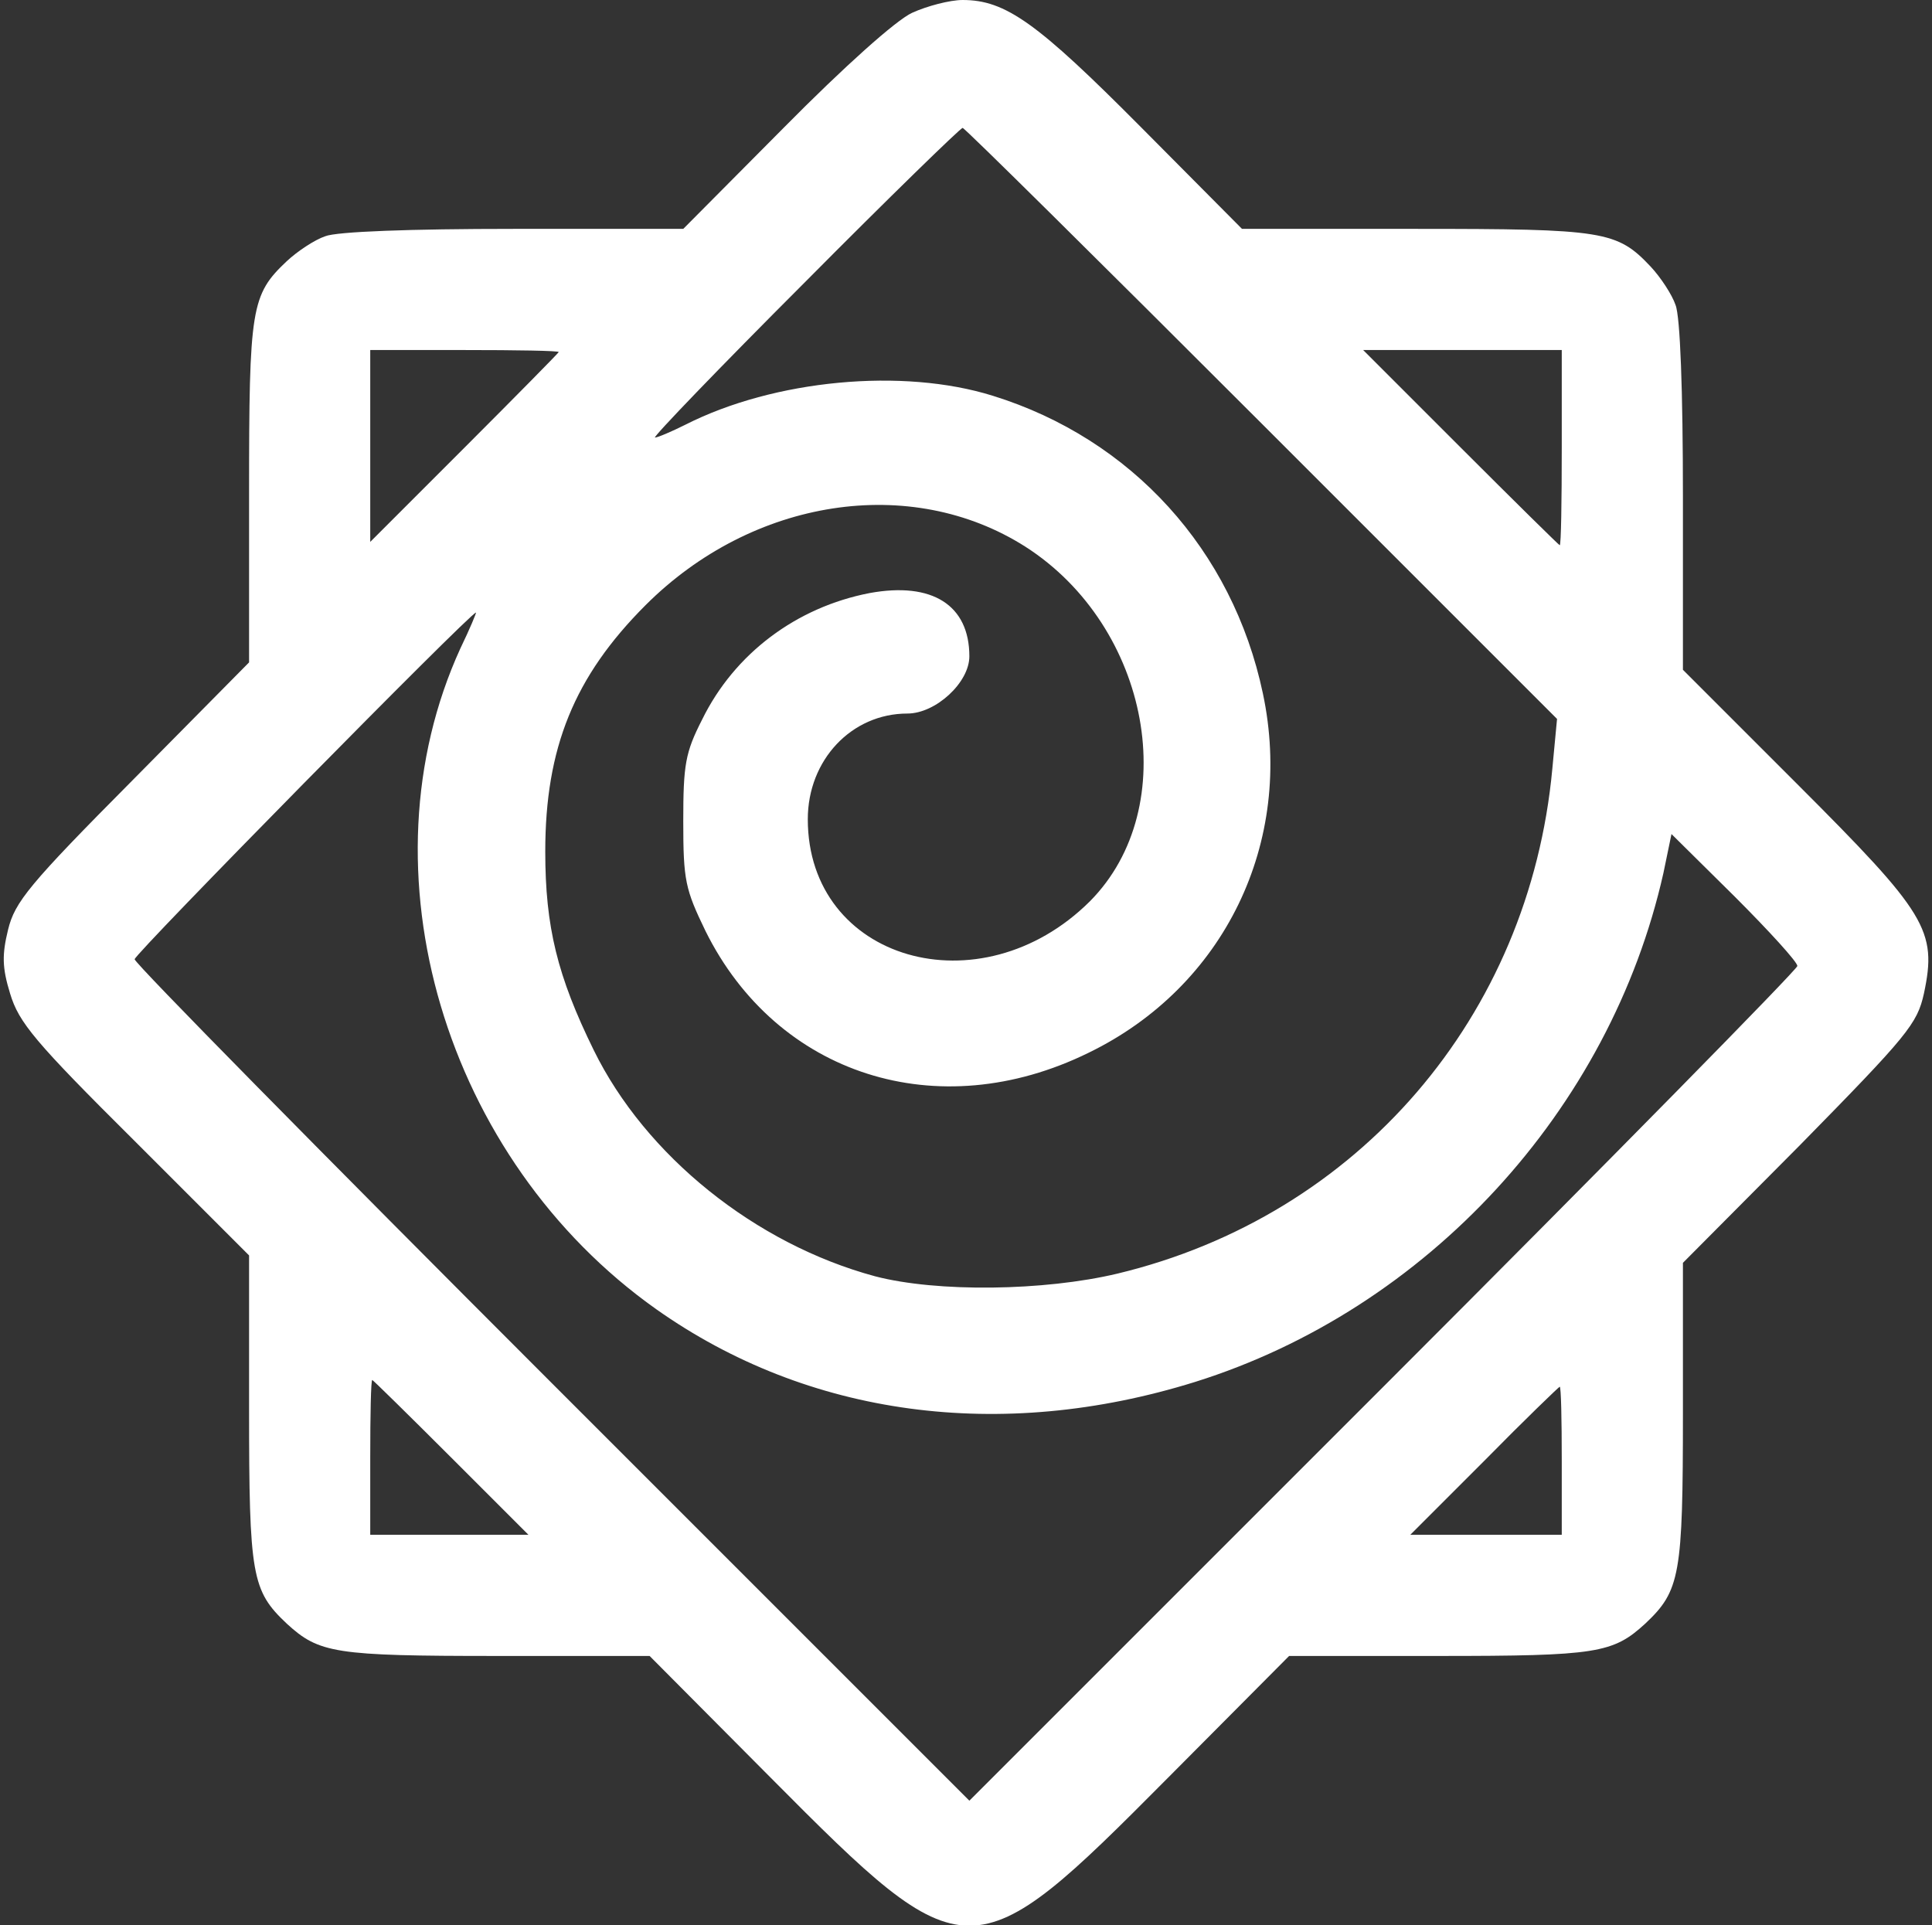 <?xml version="1.0" standalone="no"?>
<!DOCTYPE svg PUBLIC "-//W3C//DTD SVG 20010904//EN"
 "http://www.w3.org/TR/2001/REC-SVG-20010904/DTD/svg10.dtd">
<svg version="1.0" xmlns="http://www.w3.org/2000/svg"
 width="287pt" height="286pt" viewBox="0 0 287 286"
 preserveAspectRatio="xMidYMid meet">

<rect x="0" y="0" width="287" height="286" fill="#333333" stroke="none"/>

<g transform="translate(0,286) scale(0.1,-0.1)"
fill="#fff" stroke="none">
<path d="M1355 2841 c-24 -11 -101 -80 -190 -170 l-150 -151 -252 0 c-153 0
-263 -4 -280 -11 -15 -5 -41 -22 -57 -37 -53 -50 -56 -69 -56 -344 l0 -252
-173 -175 c-154 -155 -175 -181 -185 -222 -9 -37 -9 -56 3 -95 13 -43 36 -71
185 -219 l170 -170 0 -228 c0 -248 4 -270 56 -319 48 -44 71 -48 312 -48 l227
0 180 -181 c291 -293 299 -293 590 0 l180 181 222 0 c235 0 259 4 307 48 52
49 56 72 56 314 l0 222 174 175 c160 163 174 180 184 225 20 94 4 119 -188
311 l-170 170 0 257 c0 157 -4 268 -11 285 -5 15 -22 41 -37 57 -50 53 -69 56
-349 56 l-258 0 -150 151 c-154 155 -201 189 -265 189 -19 0 -53 -9 -75 -19z
m519 -610 l439 -439 -7 -74 c-34 -368 -288 -664 -646 -750 -109 -26 -268 -28
-360 -4 -178 48 -341 179 -418 336 -54 110 -72 183 -72 295 0 154 43 260 149
366 159 159 394 195 564 87 186 -119 235 -387 96 -527 -163 -162 -419 -88
-419 122 0 88 65 157 148 157 42 0 92 46 92 85 0 76 -55 111 -148 94 -109 -21
-201 -90 -249 -188 -25 -49 -28 -67 -28 -151 0 -88 3 -101 33 -163 106 -214
345 -291 569 -181 202 98 306 313 259 534 -45 213 -195 378 -401 442 -134 42
-325 24 -457 -43 -20 -10 -41 -19 -45 -19 -4 0 96 104 222 230 126 127 232
230 235 230 3 0 203 -198 444 -439z m-1044 106 c0 -1 -63 -65 -140 -142 l-140
-140 0 143 0 142 140 0 c77 0 140 -1 140 -3z m1490 -142 c0 -80 -1 -145 -3
-145 -1 0 -67 65 -147 145 l-145 145 148 0 147 0 0 -145z m-1636 -298 c-151
-330 -24 -759 291 -982 225 -159 511 -198 800 -108 345 108 617 404 696 756
l12 58 94 -93 c51 -51 93 -97 93 -103 0 -5 -277 -287 -615 -625 l-615 -615
-620 620 c-341 341 -620 624 -620 630 0 8 499 515 507 515 1 0 -9 -24 -23 -53z
m-14 -1202 l115 -115 -118 0 -117 0 0 115 c0 63 1 115 3 115 1 0 54 -52 117
-115z m1650 -5 l0 -110 -112 0 -113 0 110 110 c60 61 111 110 112 110 2 0 3
-49 3 -110z"/>
</g>
</svg>
